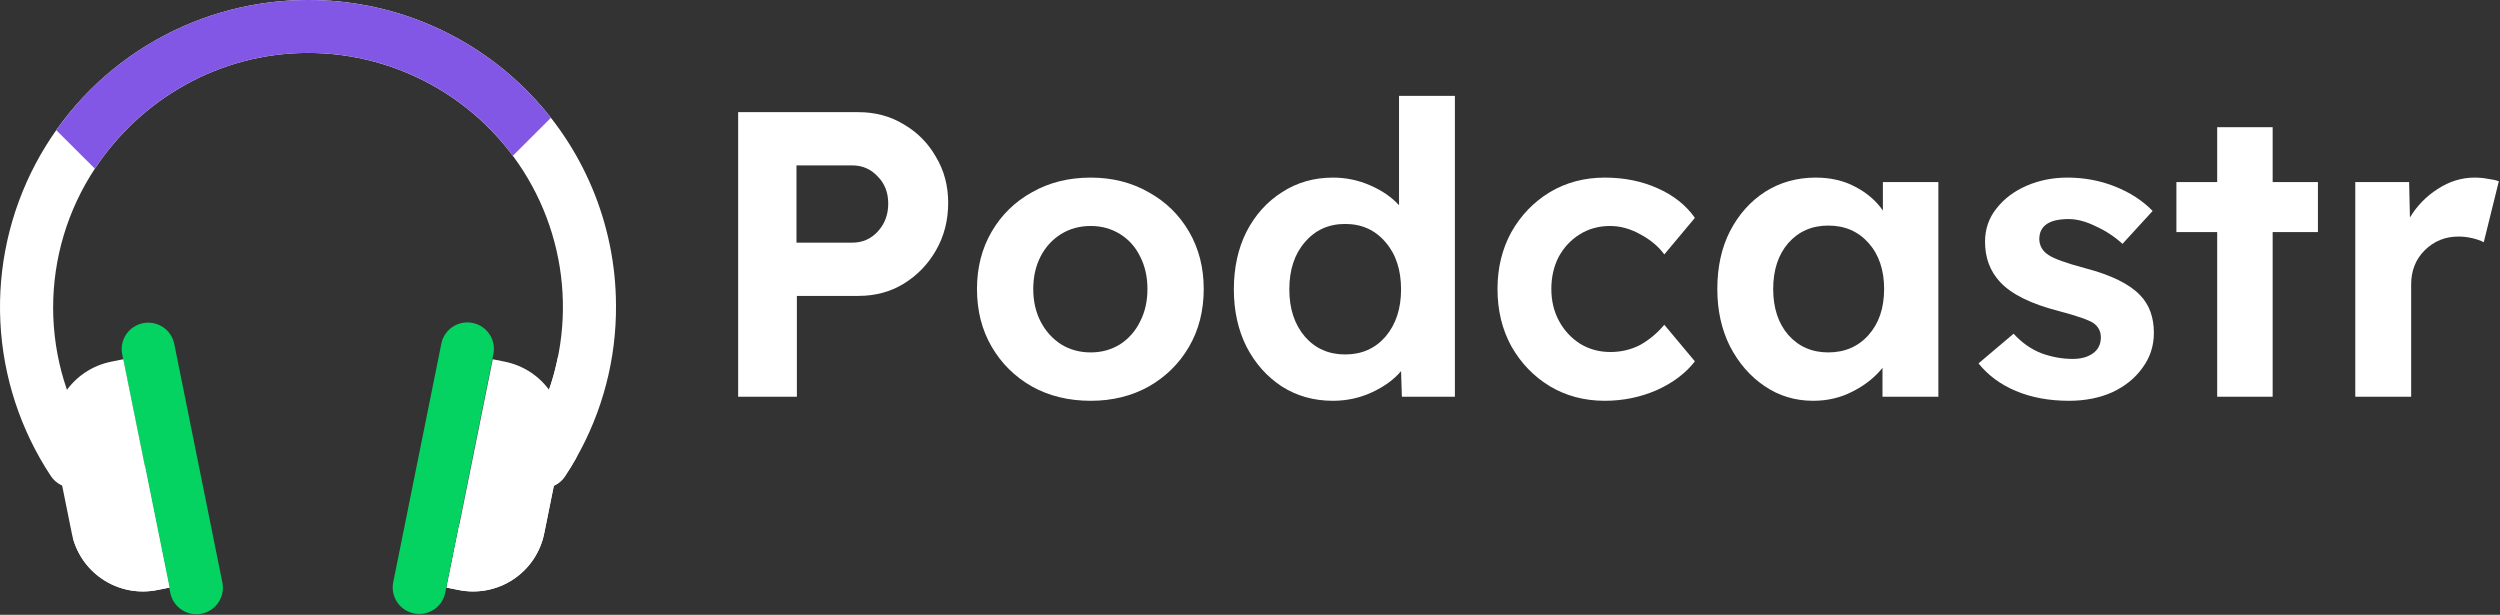 <svg width="797" height="196" viewBox="0 0 797 196" fill="none" xmlns="http://www.w3.org/2000/svg">
<rect x="0" y="0" width="797" height="196" fill="#333333" stroke="none"/>
<path d="M235.323 126.475V35.755H273.677C279.051 35.755 283.861 37.051 288.108 39.643C292.442 42.148 295.866 45.605 298.379 50.011C300.979 54.331 302.28 59.212 302.28 64.656C302.28 70.272 300.979 75.326 298.379 79.819C295.866 84.225 292.442 87.768 288.108 90.446C283.861 93.038 279.051 94.334 273.677 94.334H254.045V126.475H235.323ZM253.915 77.356H271.727C274.934 77.356 277.621 76.19 279.787 73.857C282.041 71.438 283.168 68.457 283.168 64.915C283.168 61.373 282.041 58.478 279.787 56.232C277.621 53.899 274.934 52.733 271.727 52.733H253.915V77.356Z" fill="white"/>
<path d="M347.735 127.771C340.714 127.771 334.474 126.259 329.013 123.235C323.553 120.124 319.262 115.891 316.142 110.534C313.022 105.177 311.461 99.043 311.461 92.131C311.461 85.305 313.022 79.214 316.142 73.857C319.262 68.5 323.553 64.31 329.013 61.286C334.474 58.176 340.714 56.62 347.735 56.62C354.582 56.62 360.736 58.176 366.197 61.286C371.657 64.31 375.947 68.5 379.068 73.857C382.188 79.214 383.748 85.305 383.748 92.131C383.748 99.043 382.188 105.177 379.068 110.534C375.947 115.891 371.657 120.124 366.197 123.235C360.736 126.259 354.582 127.771 347.735 127.771ZM347.735 112.348C351.202 112.348 354.322 111.484 357.096 109.756C359.869 107.942 361.993 105.523 363.466 102.499C365.026 99.475 365.807 96.019 365.807 92.131C365.807 88.243 365.026 84.787 363.466 81.763C361.993 78.739 359.869 76.363 357.096 74.635C354.322 72.907 351.202 72.043 347.735 72.043C344.181 72.043 341.018 72.907 338.244 74.635C335.47 76.363 333.304 78.739 331.743 81.763C330.183 84.787 329.403 88.243 329.403 92.131C329.403 96.019 330.183 99.475 331.743 102.499C333.304 105.523 335.47 107.942 338.244 109.756C341.018 111.484 344.181 112.348 347.735 112.348Z" fill="white"/>
<path d="M424.947 127.771C418.879 127.771 413.462 126.259 408.695 123.235C403.928 120.125 400.158 115.891 397.384 110.534C394.697 105.177 393.354 99.086 393.354 92.261C393.354 85.349 394.697 79.214 397.384 73.858C400.158 68.501 403.928 64.31 408.695 61.286C413.462 58.176 418.879 56.621 424.947 56.621C429.107 56.621 433.051 57.441 436.778 59.083C440.592 60.725 443.668 62.842 446.009 65.433V30.571H463.819V126.475H446.919L446.659 118.31C444.405 120.989 441.328 123.235 437.428 125.049C433.528 126.864 429.367 127.771 424.947 127.771ZM428.847 112.997C434.134 112.997 438.425 111.096 441.718 107.294C445.012 103.406 446.659 98.395 446.659 92.261C446.659 86.04 445.012 81.029 441.718 77.227C438.425 73.339 434.134 71.395 428.847 71.395C423.56 71.395 419.27 73.339 415.976 77.227C412.682 81.029 411.035 86.04 411.035 92.261C411.035 98.395 412.682 103.406 415.976 107.294C419.27 111.096 423.56 112.997 428.847 112.997Z" fill="white"/>
<path d="M511.599 127.771C505.098 127.771 499.248 126.216 494.047 123.105C488.934 119.995 484.86 115.761 481.826 110.404C478.879 105.048 477.406 98.956 477.406 92.131C477.406 85.392 478.879 79.344 481.826 73.987C484.86 68.63 488.934 64.396 494.047 61.286C499.248 58.176 505.098 56.62 511.599 56.62C517.753 56.62 523.343 57.744 528.371 59.99C533.484 62.236 537.471 65.39 540.332 69.451L530.581 81.115C528.761 78.609 526.247 76.492 523.04 74.764C519.833 72.95 516.583 72.043 513.289 72.043C509.649 72.043 506.399 72.95 503.538 74.764C500.765 76.492 498.554 78.868 496.908 81.892C495.347 84.916 494.567 88.329 494.567 92.131C494.567 95.932 495.391 99.345 497.038 102.369C498.684 105.393 500.938 107.812 503.798 109.627C506.659 111.355 509.865 112.219 513.419 112.219C516.799 112.219 519.92 111.484 522.78 110.016C525.64 108.46 528.241 106.3 530.581 103.536L540.332 115.2C537.385 119.001 533.311 122.068 528.111 124.401C522.91 126.648 517.406 127.771 511.599 127.771Z" fill="white"/>
<path d="M578.035 127.771C572.315 127.771 567.158 126.216 562.564 123.105C557.97 119.995 554.286 115.761 551.513 110.404C548.826 105.048 547.482 98.956 547.482 92.131C547.482 85.132 548.826 78.998 551.513 73.728C554.286 68.371 558.013 64.18 562.694 61.156C567.461 58.132 572.835 56.62 578.815 56.62C583.669 56.62 587.916 57.614 591.557 59.601C595.197 61.502 598.101 64.008 600.267 67.118V58.046H617.949V126.475H600.137V117.273C597.711 120.297 594.547 122.803 590.647 124.79C586.833 126.777 582.629 127.771 578.035 127.771ZM582.846 112.348C588.133 112.348 592.423 110.491 595.717 106.776C599.011 103.06 600.658 98.179 600.658 92.131C600.658 86.083 599.011 81.201 595.717 77.486C592.423 73.771 588.133 71.913 582.846 71.913C577.645 71.913 573.398 73.771 570.105 77.486C566.898 81.201 565.294 86.083 565.294 92.131C565.294 98.179 566.898 103.06 570.105 106.776C573.398 110.491 577.645 112.348 582.846 112.348Z" fill="white"/>
<path d="M659.613 127.771C653.286 127.771 647.652 126.734 642.712 124.66C637.771 122.587 633.784 119.649 630.75 115.848L641.932 106.387C644.532 109.238 647.479 111.312 650.772 112.608C654.066 113.817 657.403 114.422 660.783 114.422C663.47 114.422 665.637 113.817 667.284 112.608C668.931 111.398 669.754 109.713 669.754 107.553C669.754 105.652 668.974 104.14 667.414 103.017C665.854 101.98 662.127 100.684 656.233 99.129C647.479 96.883 641.281 93.816 637.641 89.928C634.434 86.472 632.831 82.195 632.831 77.097C632.831 73.036 634.044 69.494 636.471 66.47C638.898 63.36 642.105 60.94 646.092 59.212C650.079 57.484 654.413 56.62 659.093 56.62C664.467 56.62 669.537 57.571 674.305 59.472C679.072 61.372 683.059 63.964 686.266 67.248L676.645 77.745C674.218 75.499 671.401 73.641 668.194 72.172C665.074 70.617 662.17 69.84 659.483 69.84C653.243 69.84 650.122 72 650.122 76.32C650.209 78.393 651.162 80.035 652.983 81.244C654.716 82.454 658.66 83.88 664.814 85.521C673.048 87.681 678.855 90.532 682.235 94.075C685.182 97.099 686.656 101.116 686.656 106.128C686.656 110.275 685.442 113.99 683.015 117.273C680.675 120.556 677.468 123.148 673.394 125.049C669.321 126.864 664.727 127.771 659.613 127.771Z" fill="white"/>
<path d="M706.84 126.475V73.987H693.839V58.046H706.84V40.55H724.522V58.046H738.953V73.987H724.522V126.475H706.84Z" fill="white"/>
<path d="M750.865 126.475V58.046H768.027L768.287 69.321C770.54 65.606 773.487 62.582 777.127 60.249C780.854 57.83 784.755 56.62 788.828 56.62C790.389 56.62 791.819 56.75 793.119 57.009C794.506 57.182 795.676 57.441 796.629 57.787L791.819 77.227C790.865 76.708 789.652 76.276 788.178 75.931C786.705 75.585 785.231 75.412 783.758 75.412C779.511 75.412 775.914 76.881 772.967 79.819C770.107 82.67 768.677 86.299 768.677 90.705V126.475H750.865Z" fill="white"/>
<path d="M196.381 97.268C196.513 114.367 192.127 131.2 183.663 146.075C182.567 148.007 181.406 149.897 180.18 151.745C179.574 152.684 178.787 153.494 177.864 154.127C176.942 154.761 175.903 155.206 174.806 155.436C173.71 155.666 172.579 155.677 171.478 155.468C170.378 155.259 169.33 154.835 168.395 154.219C167.461 153.603 166.658 152.809 166.034 151.882C165.409 150.955 164.976 149.913 164.758 148.817C164.541 147.722 164.543 146.595 164.767 145.5C164.99 144.405 165.429 143.366 166.057 142.442C174.135 130.219 178.74 116.042 179.382 101.419C180.023 86.796 176.678 72.273 169.702 59.393C162.725 46.514 152.378 35.759 139.76 28.272C127.143 20.786 112.726 16.847 98.042 16.875C69.818 16.93 44.793 31.7 30.247 53.768C21.552 66.934 16.924 82.355 16.939 98.118C16.954 113.881 21.611 129.293 30.332 142.442C31.568 144.31 32.009 146.591 31.558 148.783C31.108 150.976 29.802 152.9 27.928 154.132C26.054 155.365 23.765 155.805 21.566 155.355C19.367 154.906 17.437 153.604 16.2 151.736C6.531 137.108 0.977 120.162 0.117 102.664C-0.742 85.167 3.126 67.762 11.316 52.263C19.506 36.763 31.72 23.739 46.681 14.55C61.642 5.36 78.804 0.341 96.375 0.017C96.993 0.004 97.606 0 98.22 0C124.169 -0.053 149.079 10.159 167.483 28.395C185.886 46.631 196.279 71.401 196.381 97.268Z" fill="white"/>
<path d="M38.962 112.964L54.303 189.037C55.224 193.604 59.684 196.561 64.265 195.643C68.847 194.725 71.814 190.279 70.893 185.713L55.552 109.64C54.631 105.073 50.171 102.115 45.59 103.033C41.008 103.951 38.041 108.398 38.962 112.964Z" fill="#04D361"/>
<path d="M54.01 187.322L50.12 188.102C44.341 189.262 38.336 188.177 33.332 185.069C28.329 181.962 24.706 177.065 23.204 171.383C23.09 170.944 22.984 170.505 22.895 170.058L17.321 142.455C16.113 136.463 17.341 130.238 20.735 125.149C24.13 120.059 29.412 116.521 35.422 115.312L39.312 114.531L46.134 148.315L54.01 187.322Z" fill="white"/>
<path d="M54.01 187.322L50.121 188.102C44.341 189.262 38.336 188.177 33.333 185.069C28.329 181.962 24.706 177.066 23.204 171.383C31.424 164.285 39.09 156.574 46.134 148.315L54.01 187.322Z" fill="white"/>
<path d="M185.669 136.147L183.663 146.074C182.567 148.006 181.406 149.896 180.18 151.744C179.574 152.683 178.787 153.493 177.864 154.127C176.942 154.761 175.903 155.206 174.806 155.436C173.71 155.666 172.579 155.677 171.478 155.468C170.378 155.259 169.33 154.835 168.395 154.219C167.46 153.603 166.658 152.809 166.033 151.881C165.409 150.954 164.976 149.913 164.758 148.817C164.541 147.722 164.543 146.594 164.766 145.5C164.99 144.405 165.428 143.366 166.057 142.442C171.795 133.786 175.8 124.106 177.852 113.936C181.037 116.596 183.445 120.063 184.82 123.971C186.196 127.881 186.489 132.087 185.669 136.147Z" fill="white"/>
<path d="M175.634 37.556L163.492 49.659C155.927 39.461 146.06 31.179 134.69 25.484C123.321 19.789 110.766 16.84 98.042 16.875C69.817 16.93 44.793 31.7 30.247 53.768L17.931 41.492C26.811 28.914 38.543 18.602 52.173 11.396C65.803 4.189 80.948 0.29 96.375 0.017C96.992 0.004 97.606 0 98.22 0C113.141 -0.033 127.873 3.333 141.29 9.842C154.707 16.351 166.454 25.83 175.634 37.556Z" fill="#8257E5"/>
<path d="M140.7 109.558L125.359 185.631C124.438 190.197 127.405 194.644 131.986 195.562C136.568 196.48 141.028 193.522 141.949 188.955L157.29 112.882C158.211 108.316 155.243 103.87 150.662 102.952C146.081 102.034 141.621 104.991 140.7 109.558Z" fill="#04D361"/>
<path d="M179.067 142.455L173.493 170.058C172.283 176.05 168.735 181.317 163.629 184.7C158.523 188.085 152.278 189.308 146.267 188.102L142.378 187.322L146.407 167.379L157.076 114.531L160.966 115.312C166.975 116.522 172.258 120.059 175.656 125.145C176.124 125.847 176.552 126.573 176.938 127.322C179.353 131.979 180.104 137.316 179.067 142.455Z" fill="white"/>
<path d="M179.067 142.455L173.493 170.058C172.283 176.05 168.735 181.316 163.629 184.701C158.523 188.084 152.278 189.308 146.267 188.101L142.378 187.321L146.407 167.379C158.002 155.161 168.238 141.731 176.938 127.322C179.353 131.978 180.104 137.316 179.067 142.455Z" fill="white"/>
</svg>
